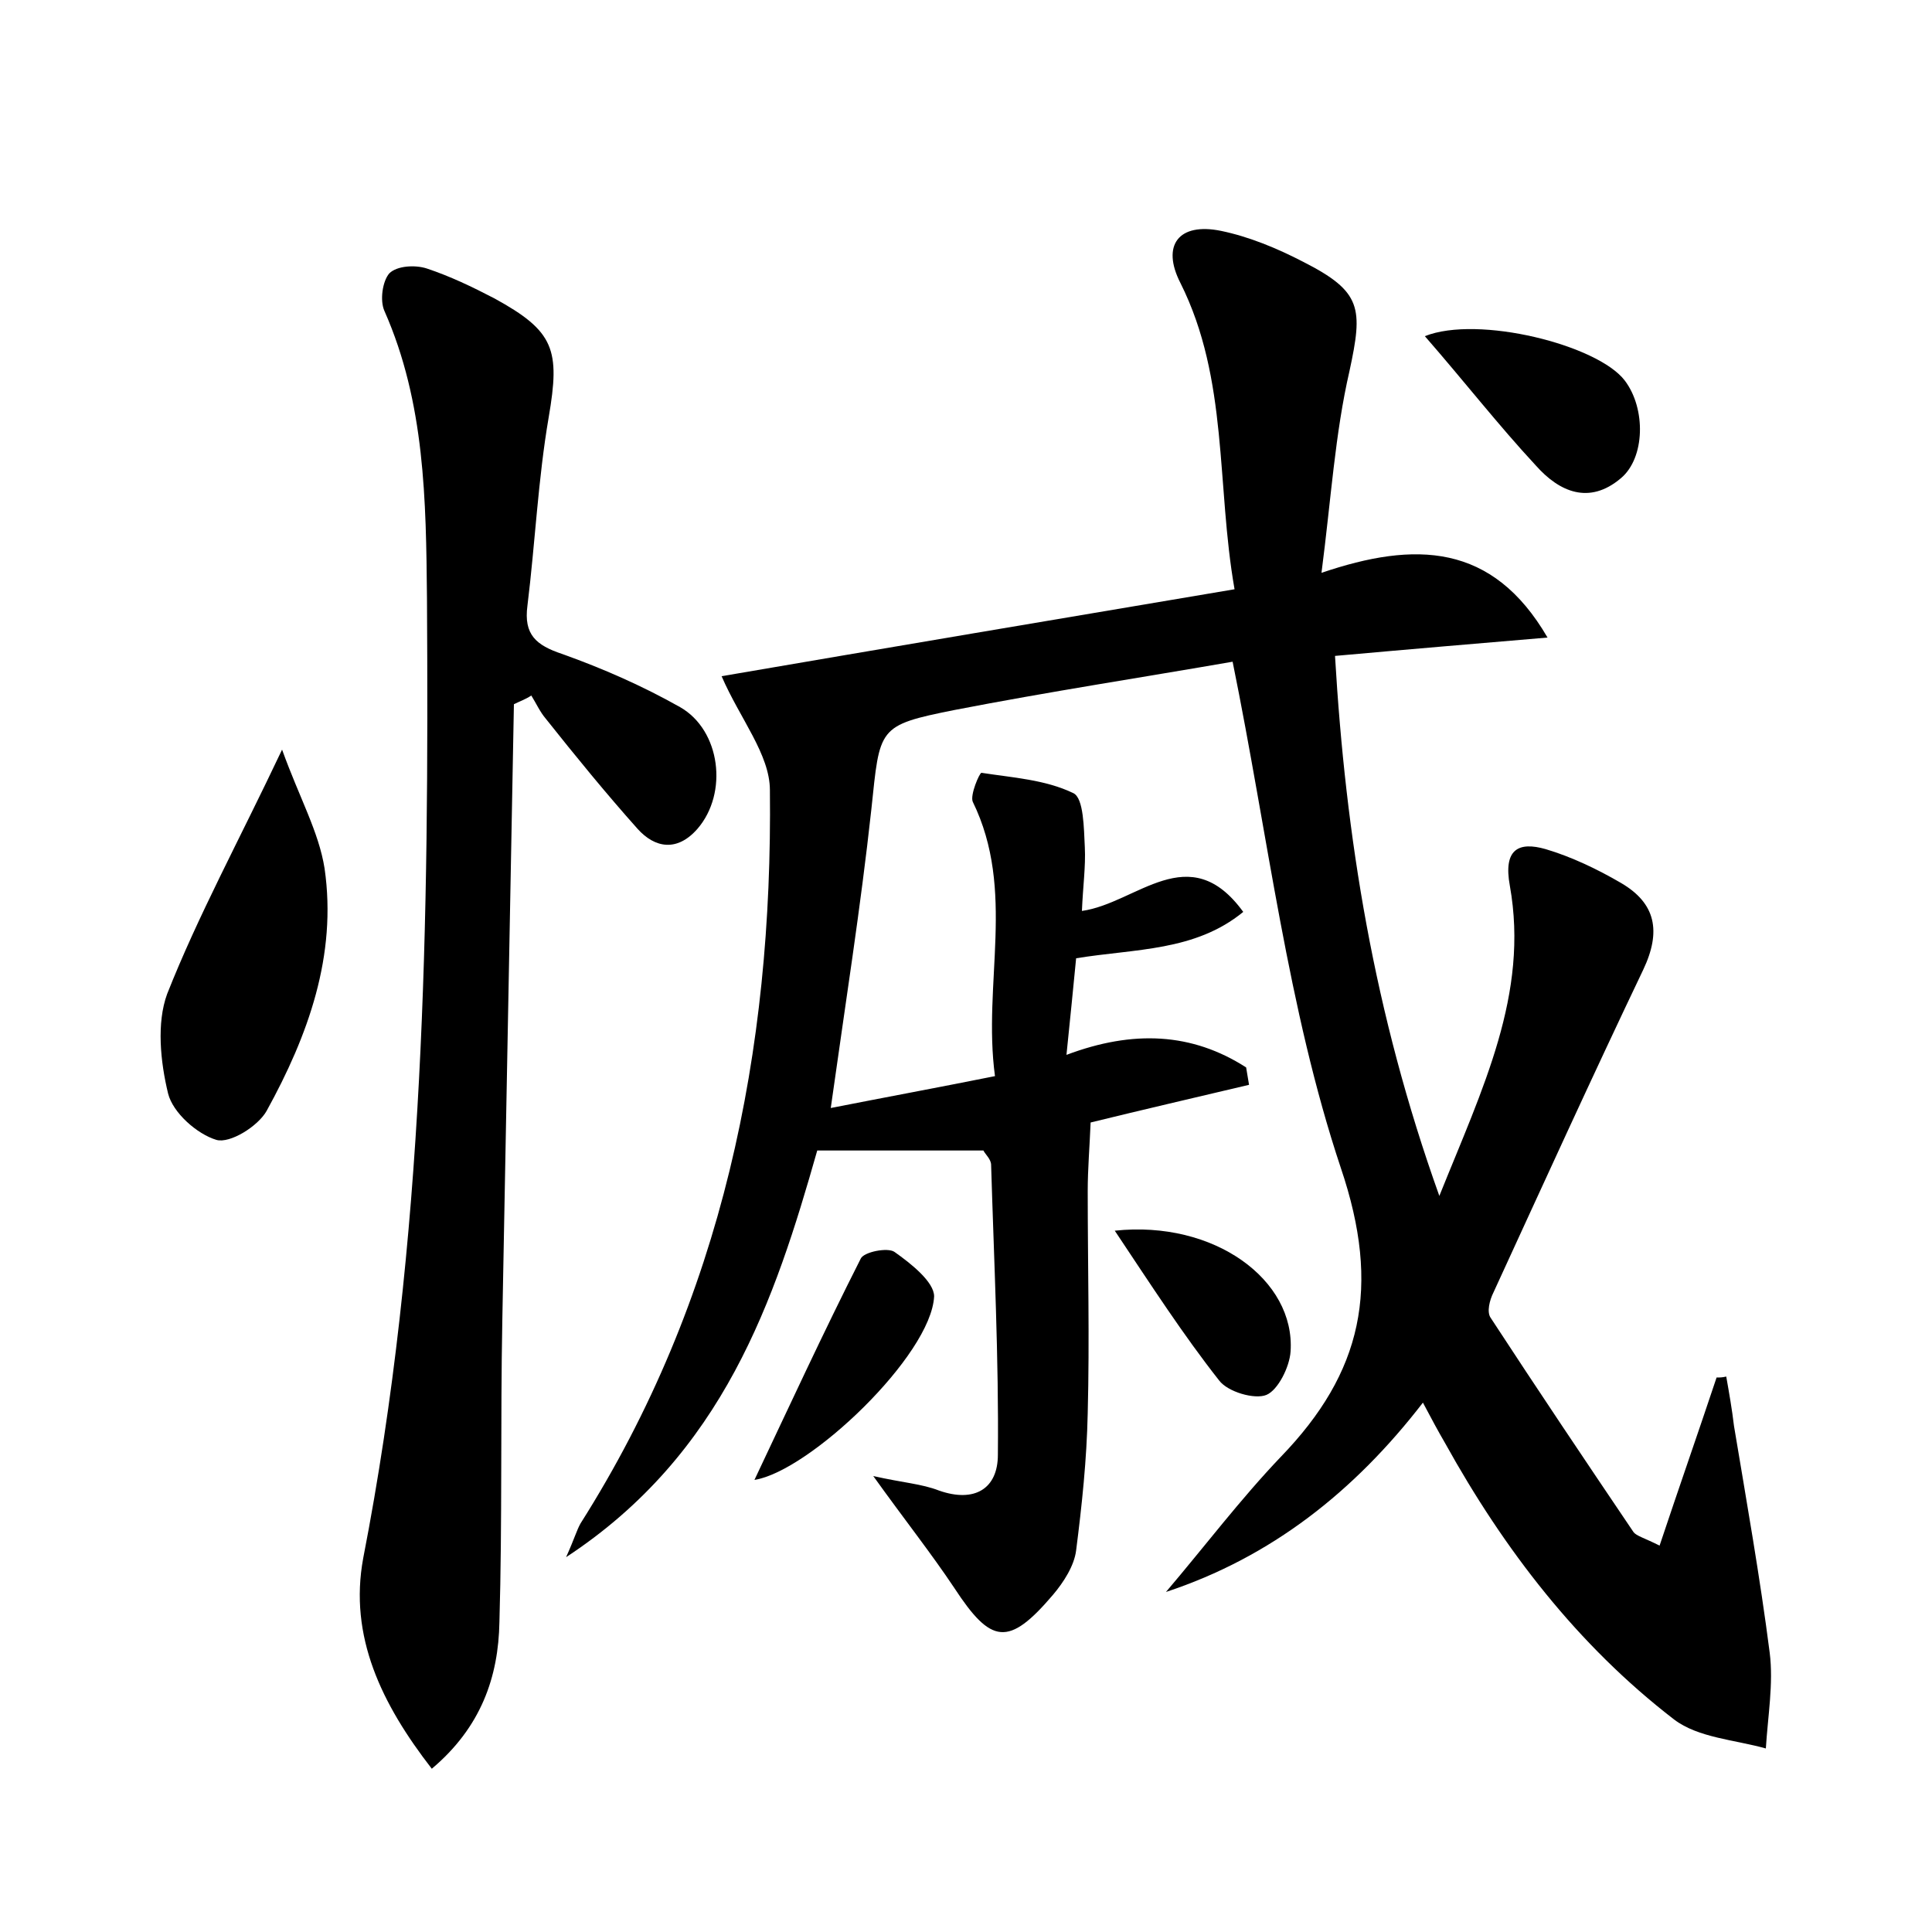 <?xml version="1.0" encoding="utf-8"?>
<!-- Generator: Adobe Illustrator 22.0.0, SVG Export Plug-In . SVG Version: 6.00 Build 0)  -->
<svg version="1.1" id="图层_1" xmlns="http://www.w3.org/2000/svg" xmlns:xlink="http://www.w3.org/1999/xlink" x="0px" y="0px"
	 viewBox="0 0 200 200" style="enable-background:new 0 0 200 200;" xml:space="preserve">
<style type="text/css">
	.st0{fill:#FFFFFF;}
</style>
<g>
	
	<path d="M90.4,152.8c3.1,0.7,5,0.8,6.8,1.5c3.7,1.3,6.1-0.2,6.1-3.7c0.1-10-0.4-20-0.7-30c0-0.6-0.6-1.1-0.8-1.5
		c-5.6,0-11.1,0-17.2,0c-4.4,15.5-9.7,31.4-26,42.1c0.9-2,1.1-2.8,1.5-3.5c14.7-23.2,19.9-48.9,19.6-75.9c0-3.7-3.1-7.4-5-11.8
		c16.9-2.9,34.7-5.9,53.1-9c-1.9-10.8-0.6-21.7-5.6-31.7c-2-3.9-0.2-6.3,4.2-5.4c2.9,0.6,5.8,1.8,8.5,3.2c6.1,3.1,6.2,4.8,4.8,11.3
		c-1.5,6.5-1.9,13.2-2.9,20.9c9.7-3.3,17.7-3.1,23.4,6.7c-7.1,0.6-14.2,1.2-22,1.9c1.1,18.7,4,36.9,10.8,55.9
		c4.5-11.2,9.3-20.9,7.3-32.1c-0.7-3.8,0.9-4.6,3.7-3.8c2.7,0.8,5.4,2.1,7.8,3.5c3.6,2.1,4.2,5,2.3,9c-5.3,11.1-10.4,22.3-15.5,33.4
		c-0.4,0.8-0.7,2-0.3,2.6c4.9,7.5,9.8,14.8,14.8,22.2c0.3,0.4,1.1,0.6,2.7,1.4c2-6,4-11.7,5.9-17.4c0.3,0,0.6,0,1-0.1
		c0.3,1.7,0.6,3.4,0.8,5.1c1.3,7.8,2.7,15.7,3.7,23.5c0.4,3.2-0.2,6.6-0.4,9.9c-3.2-0.9-7-1.1-9.5-3c-10-7.7-17.6-17.6-23.7-28.6
		c-0.7-1.2-1.4-2.5-2.3-4.2c-7.1,9.2-15.7,16-26.6,19.6c4-4.7,7.7-9.6,11.9-14c8.4-8.7,10.4-17.5,6.2-29.9
		c-5.5-16.5-7.5-34.2-11.2-52.4c-9.2,1.6-19,3.1-28.8,5c-8,1.6-7.7,1.8-8.6,10.3c-1.1,10.1-2.7,20.2-4.2,30.9c5.6-1.1,11-2.1,17-3.3
		c-1.3-9.6,2.2-19.2-2.3-28.4c-0.3-0.7,0.7-3,0.9-3c3.2,0.5,6.6,0.7,9.5,2.1c1.1,0.5,1.1,3.7,1.2,5.6c0.1,2-0.2,4.1-0.3,6.6
		c5.7-0.8,11.1-7.6,16.7,0.1c-5,4.1-11.2,3.8-17.3,4.8c-0.3,3.1-0.6,6.1-1,10c6.9-2.6,13-2.3,18.6,1.3c0.1,0.6,0.2,1.2,0.3,1.8
		c-5.5,1.3-11.1,2.6-16.4,3.9c-0.1,2.5-0.3,4.8-0.3,7.1c0,7.7,0.2,15.3,0,23c-0.1,4.8-0.6,9.5-1.2,14.2c-0.2,1.6-1.3,3.3-2.4,4.6
		c-4.6,5.4-6.4,5.1-10.2-0.7C96.4,160.8,93.7,157.4,90.4,152.8z"/>
	<path d="M53.2,72.9c-0.4,21.3-0.8,42.5-1.2,63.8c-0.2,10.4,0,20.8-0.3,31.2c-0.1,5.7-1.9,10.9-7,15.2c-5.2-6.7-8.6-13.7-7.1-21.8
		c6.4-32.9,6.8-66.1,6.6-99.4c-0.1-10.1-0.2-20.2-4.4-29.7c-0.5-1.1-0.2-3.1,0.5-3.9c0.8-0.8,2.7-0.9,3.9-0.5c2.4,0.8,4.7,1.9,7,3.1
		c6.2,3.4,6.8,5.3,5.6,12.3c-1.1,6.4-1.4,13-2.2,19.5c-0.4,3,0.9,4.1,3.6,5c4.2,1.5,8.3,3.3,12.2,5.5c4.2,2.4,5,8.9,1.8,12.6
		c-2.1,2.4-4.4,2-6.2,0c-3.3-3.7-6.4-7.5-9.5-11.4c-0.6-0.7-1-1.6-1.5-2.4C54.4,72.4,53.8,72.6,53.2,72.9z"/>
	<path d="M29.2,77.6c1.8,5,3.8,8.5,4.4,12.3c1.3,9-1.7,17.3-6,25.1c-0.9,1.6-3.8,3.4-5.2,3c-2-0.6-4.5-2.8-5-4.8
		c-0.8-3.3-1.2-7.3-0.1-10.3C20.5,94.8,24.7,87.1,29.2,77.6z"/>
	<path d="M147.5,34.8c5.5-2.2,17.9,0.9,20.7,4.6c2.2,2.9,2.1,8-0.4,10.1c-3.3,2.8-6.4,1.4-8.8-1.3C155.1,44,151.6,39.5,147.5,34.8z"
		/>
	<path d="M115.4,127.4c10.3-1.1,18.7,5.1,18.2,12.5c-0.1,1.6-1.3,4-2.5,4.5c-1.2,0.5-4-0.3-4.9-1.5
		C122.5,138.2,119.2,133.1,115.4,127.4z"/>
	<path d="M78.1,153.2c3.5-7.4,7.1-15.2,11-22.9c0.3-0.7,2.8-1.2,3.5-0.7c1.7,1.2,4.1,3.1,4.1,4.6C96.4,140.3,83.8,152.3,78.1,153.2z
		"/>
</g>
</svg>
